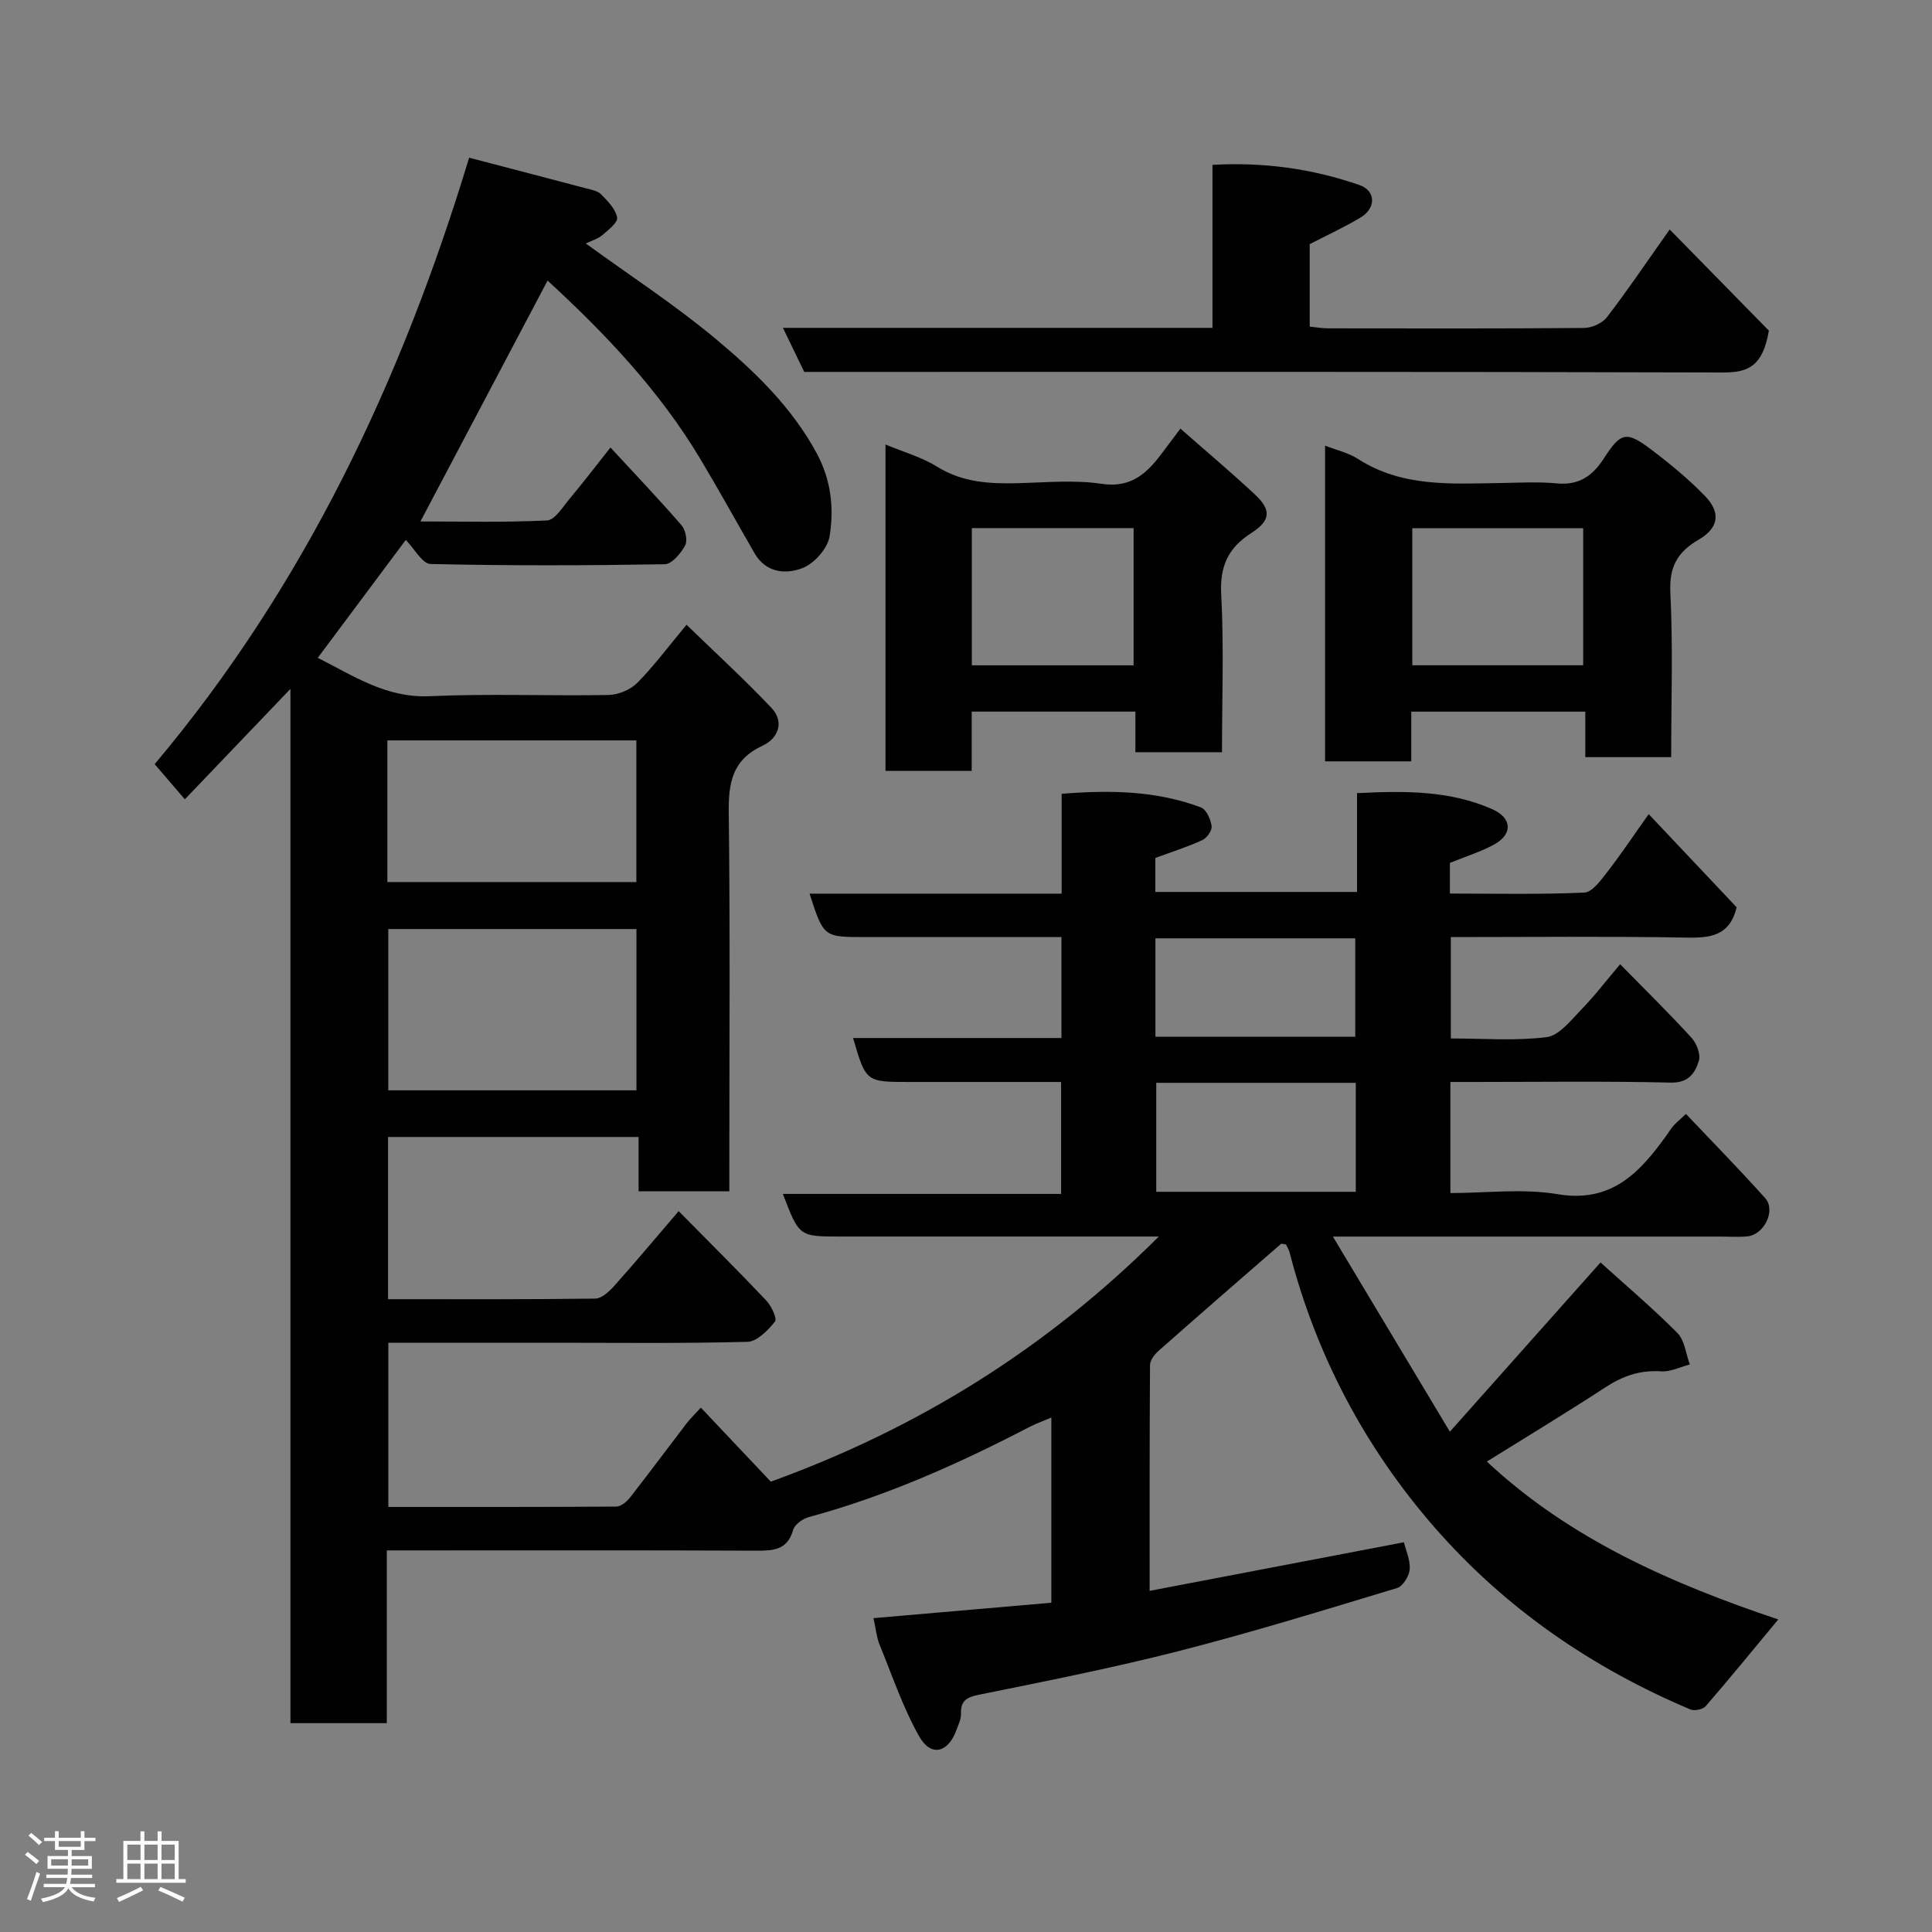 <svg enable-background="new 0 0 400 400" viewBox="0 0 400 400" xmlns="http://www.w3.org/2000/svg"><rect x="0" y="0" width="400" height="400" fill="#808080" stroke="none"/><path d="m5.17 384 .55-.58c.85.61 1.65 1.24 2.4 1.87l-.59.64c-.83-.73-1.62-1.38-2.36-1.93m1.22 9.53-.82-.34c.71-1.76 1.37-3.64 1.98-5.63.24.13.5.25.76.36-.6 1.67-1.24 3.54-1.92 5.61m-.5-13.5.57-.54c.56.44 1.31 1.06 2.26 1.87l-.64.64c-.68-.66-1.41-1.32-2.19-1.97m3.25.46h2.24v-1.36h.77v1.36h4.57v-1.36h.76v1.36h2.28v.69h-2.28v1.84h-2.64v1.26h4.18v2.64h-4.21c0 .45-.02.86-.05 1.21h4.32v.69h-4.38c-.04.34-.1.75-.19 1.22h5.15v.69h-4.82c.87 1.19 2.51 1.92 4.93 2.19-.17.31-.3.57-.37.76-2.77-.49-4.52-1.41-5.26-2.76-.56 1.26-2.3 2.23-5.24 2.9-.12-.24-.26-.48-.43-.72 2.73-.55 4.38-1.34 4.96-2.38h-4.38v-.69h4.65c.1-.38.17-.79.21-1.22h-4.32v-.69h4.4c.03-.34.05-.75.05-1.21h-4.2v-2.64h4.23v-1.26h-2.69v-1.84h-2.24zm1.46 4.46v1.29h3.45c.01-.4.02-.57.01-.53v-.32-.45h-3.46zm1.55-2.59h4.57v-1.19h-4.57zm6.11 2.59h-3.42v.77c-.02.19-.01.37-.02.53h3.44z" fill="#fcfafa"/><path d="m32.63 379.16h.82v1.98h3.54v7.89h1.46v.78h-14.37v-.78h1.46v-7.89h3.54v-1.98h.82v1.98h2.73zm-3.49 11.48.5.73c-1.61.82-3.28 1.63-5 2.41-.13-.27-.28-.55-.44-.82 1.75-.72 3.4-1.49 4.94-2.32m-2.78-5.55h2.73v-3.18h-2.73zm0 3.95h2.73v-3.2h-2.73zm3.54-3.95h2.73v-3.18h-2.73zm0 3.95h2.73v-3.2h-2.73zm7.89 4.68c-1.84-.92-3.51-1.7-5.02-2.32l.45-.73c1.89.8 3.57 1.55 5.04 2.23zm-1.62-11.81h-2.73v3.18h2.73zm-2.73 7.13h2.73v-3.2h-2.73z" fill="#fcfafa"/><g fill="#010102"><path d="m80.4 312c15.9 0 31.54.03 47.18-.08.98-.01 2.2-1.02 2.88-1.9 3.93-5.02 7.72-10.14 11.6-15.21.78-1.02 1.72-1.92 3.04-3.38 5.05 5.34 9.88 10.45 14.49 15.33 30.3-10.97 56.94-27.42 80.33-50.75-1.97 0-3.47 0-4.97 0-20.33 0-40.66 0-60.99 0-8.51 0-8.51 0-11.87-8.82h57.6c0-7.89 0-15.27 0-23.18-10.56 0-21.01 0-31.46 0-8.95 0-8.95 0-11.61-9.1h43.14c0-6.96 0-13.56 0-20.9-2.22 0-4.48 0-6.73 0-11.33 0-22.66 0-34 0-8.51 0-8.51 0-11.42-8.99h52.19c0-6.98 0-13.59 0-20.67 10.04-.81 19.62-.66 28.85 2.82 1.1.42 2 2.44 2.2 3.84.13.9-.97 2.49-1.91 2.92-3.07 1.41-6.33 2.44-9.74 3.7v7.04h41.76c0-6.74 0-13.47 0-20.46 9.92-.49 19.25-.57 28.06 3.35 4.05 1.81 4.2 5.15.35 7.27-2.82 1.55-5.96 2.51-9.18 3.82v6.35c9.28 0 18.56.22 27.82-.2 1.67-.08 3.46-2.58 4.78-4.29 2.89-3.73 5.51-7.67 8.56-11.95 6.4 6.79 12.41 13.15 18.21 19.29-1.47 5.96-5.44 6.35-10.4 6.27-16.14-.29-32.29-.11-48.78-.11v20.99c6.65 0 13.32.54 19.83-.27 2.58-.32 4.99-3.45 7.12-5.64 2.75-2.82 5.16-5.98 8.1-9.46 5.16 5.26 10.11 10.12 14.79 15.24 1.05 1.15 1.92 3.43 1.51 4.76-.78 2.5-2.09 4.6-5.82 4.51-13.66-.32-27.33-.13-40.99-.13-1.46 0-2.93 0-4.63 0v23c7.36 0 14.95-.98 22.17.23 11.2 1.88 17.01-4.46 22.55-12.14.48-.66.89-1.37 1.43-1.99s1.2-1.15 2.62-2.48c5.5 5.81 11.09 11.5 16.4 17.43 2.27 2.53-.21 7.59-3.71 7.92-1.82.17-3.66.04-5.5.04-26.15 0-52.31 0-80.29 0 8.23 13.72 15.88 26.49 24.22 40.4 10.88-12.23 20.83-23.4 31.19-35.04 4.96 4.49 10.66 9.32 15.92 14.6 1.51 1.52 1.75 4.31 2.57 6.52-1.97.51-3.98 1.55-5.91 1.42-4.34-.3-7.95.95-11.54 3.29-8.05 5.26-16.29 10.23-24.57 15.39 17.24 16.14 38.51 25.37 60.33 32.69-5 6.03-9.93 12.07-15.03 17.96-.58.67-2.32 1.03-3.17.67-20.41-8.61-38.36-20.98-52.89-37.61-14.42-16.51-24.56-35.64-30.09-57.03-.16-.6-.52-1.15-.74-1.63-.5-.05-.91-.22-1.06-.09-8.46 7.34-16.92 14.69-25.31 22.11-.83.74-1.77 1.94-1.78 2.94-.11 15.3-.08 30.61-.08 46.76 17.71-3.39 34.91-6.67 52.65-10.06.4 1.68 1.34 3.69 1.19 5.62-.11 1.38-1.41 3.49-2.6 3.85-14.94 4.52-29.88 9.13-44.99 13-13.71 3.51-27.63 6.27-41.51 9.08-2.63.53-3.89 1.22-3.8 3.99.04 1.07-.53 2.19-.91 3.25-1.69 4.79-5.29 5.74-7.73 1.42-3.4-6.02-5.62-12.69-8.26-19.13-.54-1.33-.66-2.83-1.22-5.37 12.25-1.06 24.36-2.11 36.83-3.19 0-12.62 0-25.21 0-38.34-1.52.65-3.09 1.21-4.57 1.97-14.64 7.61-29.65 14.31-45.65 18.64-1.27.34-2.93 1.54-3.25 2.67-1.19 4.22-4.15 4.29-7.68 4.28-23.5-.1-46.99-.05-70.49-.05-1.8 0-3.6 0-5.95 0v35.76c-6.81 0-13.08 0-19.95 0 0-71.02 0-142.03 0-214.13-7.74 8.1-14.66 15.33-21.86 22.86-2.18-2.54-4.05-4.72-6.25-7.28 30.98-36.8 51.14-79.45 65.11-125.56 8.51 2.23 16.35 4.26 24.18 6.34 1.09.29 2.42.51 3.14 1.24 1.37 1.4 3 3.04 3.32 4.81.19 1.02-1.85 2.6-3.11 3.67-.93.78-2.22 1.14-3.38 1.7 9.1 6.62 18.43 12.69 26.92 19.77 8.08 6.75 15.72 14.1 20.88 23.64 3 5.55 3.62 11.4 2.68 17.21-.4 2.5-3.13 5.6-5.55 6.56-3.47 1.38-7.63 1.05-9.99-3.05-3.75-6.5-7.37-13.07-11.22-19.51-8.46-14.14-19.67-25.95-31.63-36.94-8.73 16.54-17.42 33.01-26.32 49.87 8.49 0 17.37.23 26.21-.21 1.63-.08 3.25-2.79 4.66-4.47 2.83-3.38 5.51-6.89 8.47-10.63 5.16 5.59 10.08 10.75 14.73 16.12.83.96 1.27 3.19.72 4.19-.9 1.62-2.74 3.83-4.21 3.86-16.16.27-32.33.32-48.49-.05-1.7-.04-3.33-3.16-5.13-4.98-5.7 7.63-11.81 15.83-18.22 24.41 7.46 3.75 14.18 8.35 23.2 7.94 12.31-.56 24.66-.03 36.99-.25 2.03-.04 4.53-1.07 5.95-2.5 3.45-3.48 6.39-7.46 10.21-12.04 5.94 5.77 11.99 11.29 17.59 17.22 2.78 2.94 1.31 6.36-1.83 7.81-6.33 2.92-7.1 7.73-7.02 13.97.3 24.16.12 48.33.12 72.49v5.8c-6.31 0-12.36 0-18.79 0 0-3.62 0-7.23 0-11.24-17.41 0-34.47 0-51.87 0v33.58c14.34 0 28.61.07 42.89-.12 1.33-.02 2.89-1.45 3.92-2.6 4.46-5 8.77-10.15 13.36-15.51 6.26 6.34 12.29 12.33 18.13 18.5 1.06 1.12 2.3 3.74 1.81 4.36-1.45 1.82-3.7 4.14-5.69 4.2-13.32.36-26.66.19-39.99.19-11.33 0-22.65 0-34.37 0 0 11.22 0 22.27 0 34zm51.37-119.65c-17.43 0-34.46 0-51.38 0v33.39h51.38c0-11.18 0-22.1 0-33.39zm-51.57-9.73h51.55c0-9.97 0-19.56 0-29.33-17.29 0-34.32 0-51.55 0zm159.19 41.57v22.56h41.31c0-7.63 0-15 0-22.56-13.88 0-27.47 0-41.31 0zm-.17-9.54h41.37c0-7.07 0-13.79 0-20.38-13.99 0-27.57 0-41.37 0z"/><path d="m274.34 92.26c2.36.93 4.84 1.48 6.84 2.77 9.06 5.83 19.15 5.13 29.18 4.98 3.99-.06 8.02-.3 11.97.07 4.56.43 7.37-1.51 9.73-5.17 3.51-5.46 4.67-5.7 9.73-1.89 3.93 2.96 7.76 6.12 11.18 9.64 3.38 3.48 2.88 6.65-1.28 9.07-4.37 2.54-6.13 5.61-5.86 10.96.56 11.25.17 22.54.17 34.07-6.05 0-11.64 0-17.78 0 0-2.99 0-6.06 0-9.42-12.24 0-23.96 0-36.03 0v10.29c-6.06 0-11.78 0-17.85 0 0-21.47 0-43.02 0-65.37zm53.44 17.1c-12.12 0-23.82 0-35.38 0v28.38h35.38c0-9.53 0-18.78 0-28.38z"/><path d="m253 155.74c-6.37 0-11.98 0-17.93 0 0-2.86 0-5.47 0-8.41-11.41 0-22.46 0-33.89 0v12.28c-6.07 0-11.8 0-17.85 0 0-22.35 0-44.77 0-67.58 3.62 1.52 7.43 2.57 10.66 4.58 5.39 3.36 11.13 3.58 17.12 3.42 5.66-.16 11.43-.69 16.97.14 6.41.96 9.66-2.5 12.85-6.81 1.07-1.43 2.14-2.86 3.46-4.62 5.32 4.68 10.47 9.01 15.38 13.59 3.5 3.27 3.34 5.42-.72 8.04-4.76 3.06-6.53 6.85-6.21 12.68.57 10.77.16 21.59.16 32.69zm-51.79-17.99h33.49c0-9.63 0-19 0-28.41-11.34 0-22.38 0-33.49 0z"/><path d="m251.03 67.88c0-11.51 0-22.32 0-33.75 10.55-.6 20.65.79 30.43 4.18 3.4 1.18 3.47 4.76.28 6.69-3.33 2.02-6.9 3.64-10.58 5.55v17.07c1.28.13 2.54.36 3.8.36 17.65.02 35.31.07 52.96-.08 1.61-.01 3.77-.94 4.73-2.17 4.09-5.28 7.82-10.84 13.04-18.22 7.37 7.52 14.46 14.75 20.54 20.95-1.29 7.54-4.45 8.67-9.53 8.66-61.46-.19-122.91-.12-184.36-.12-1.83 0-3.66 0-5.83 0-1.38-2.85-2.76-5.71-4.41-9.12z"/></g></svg>
